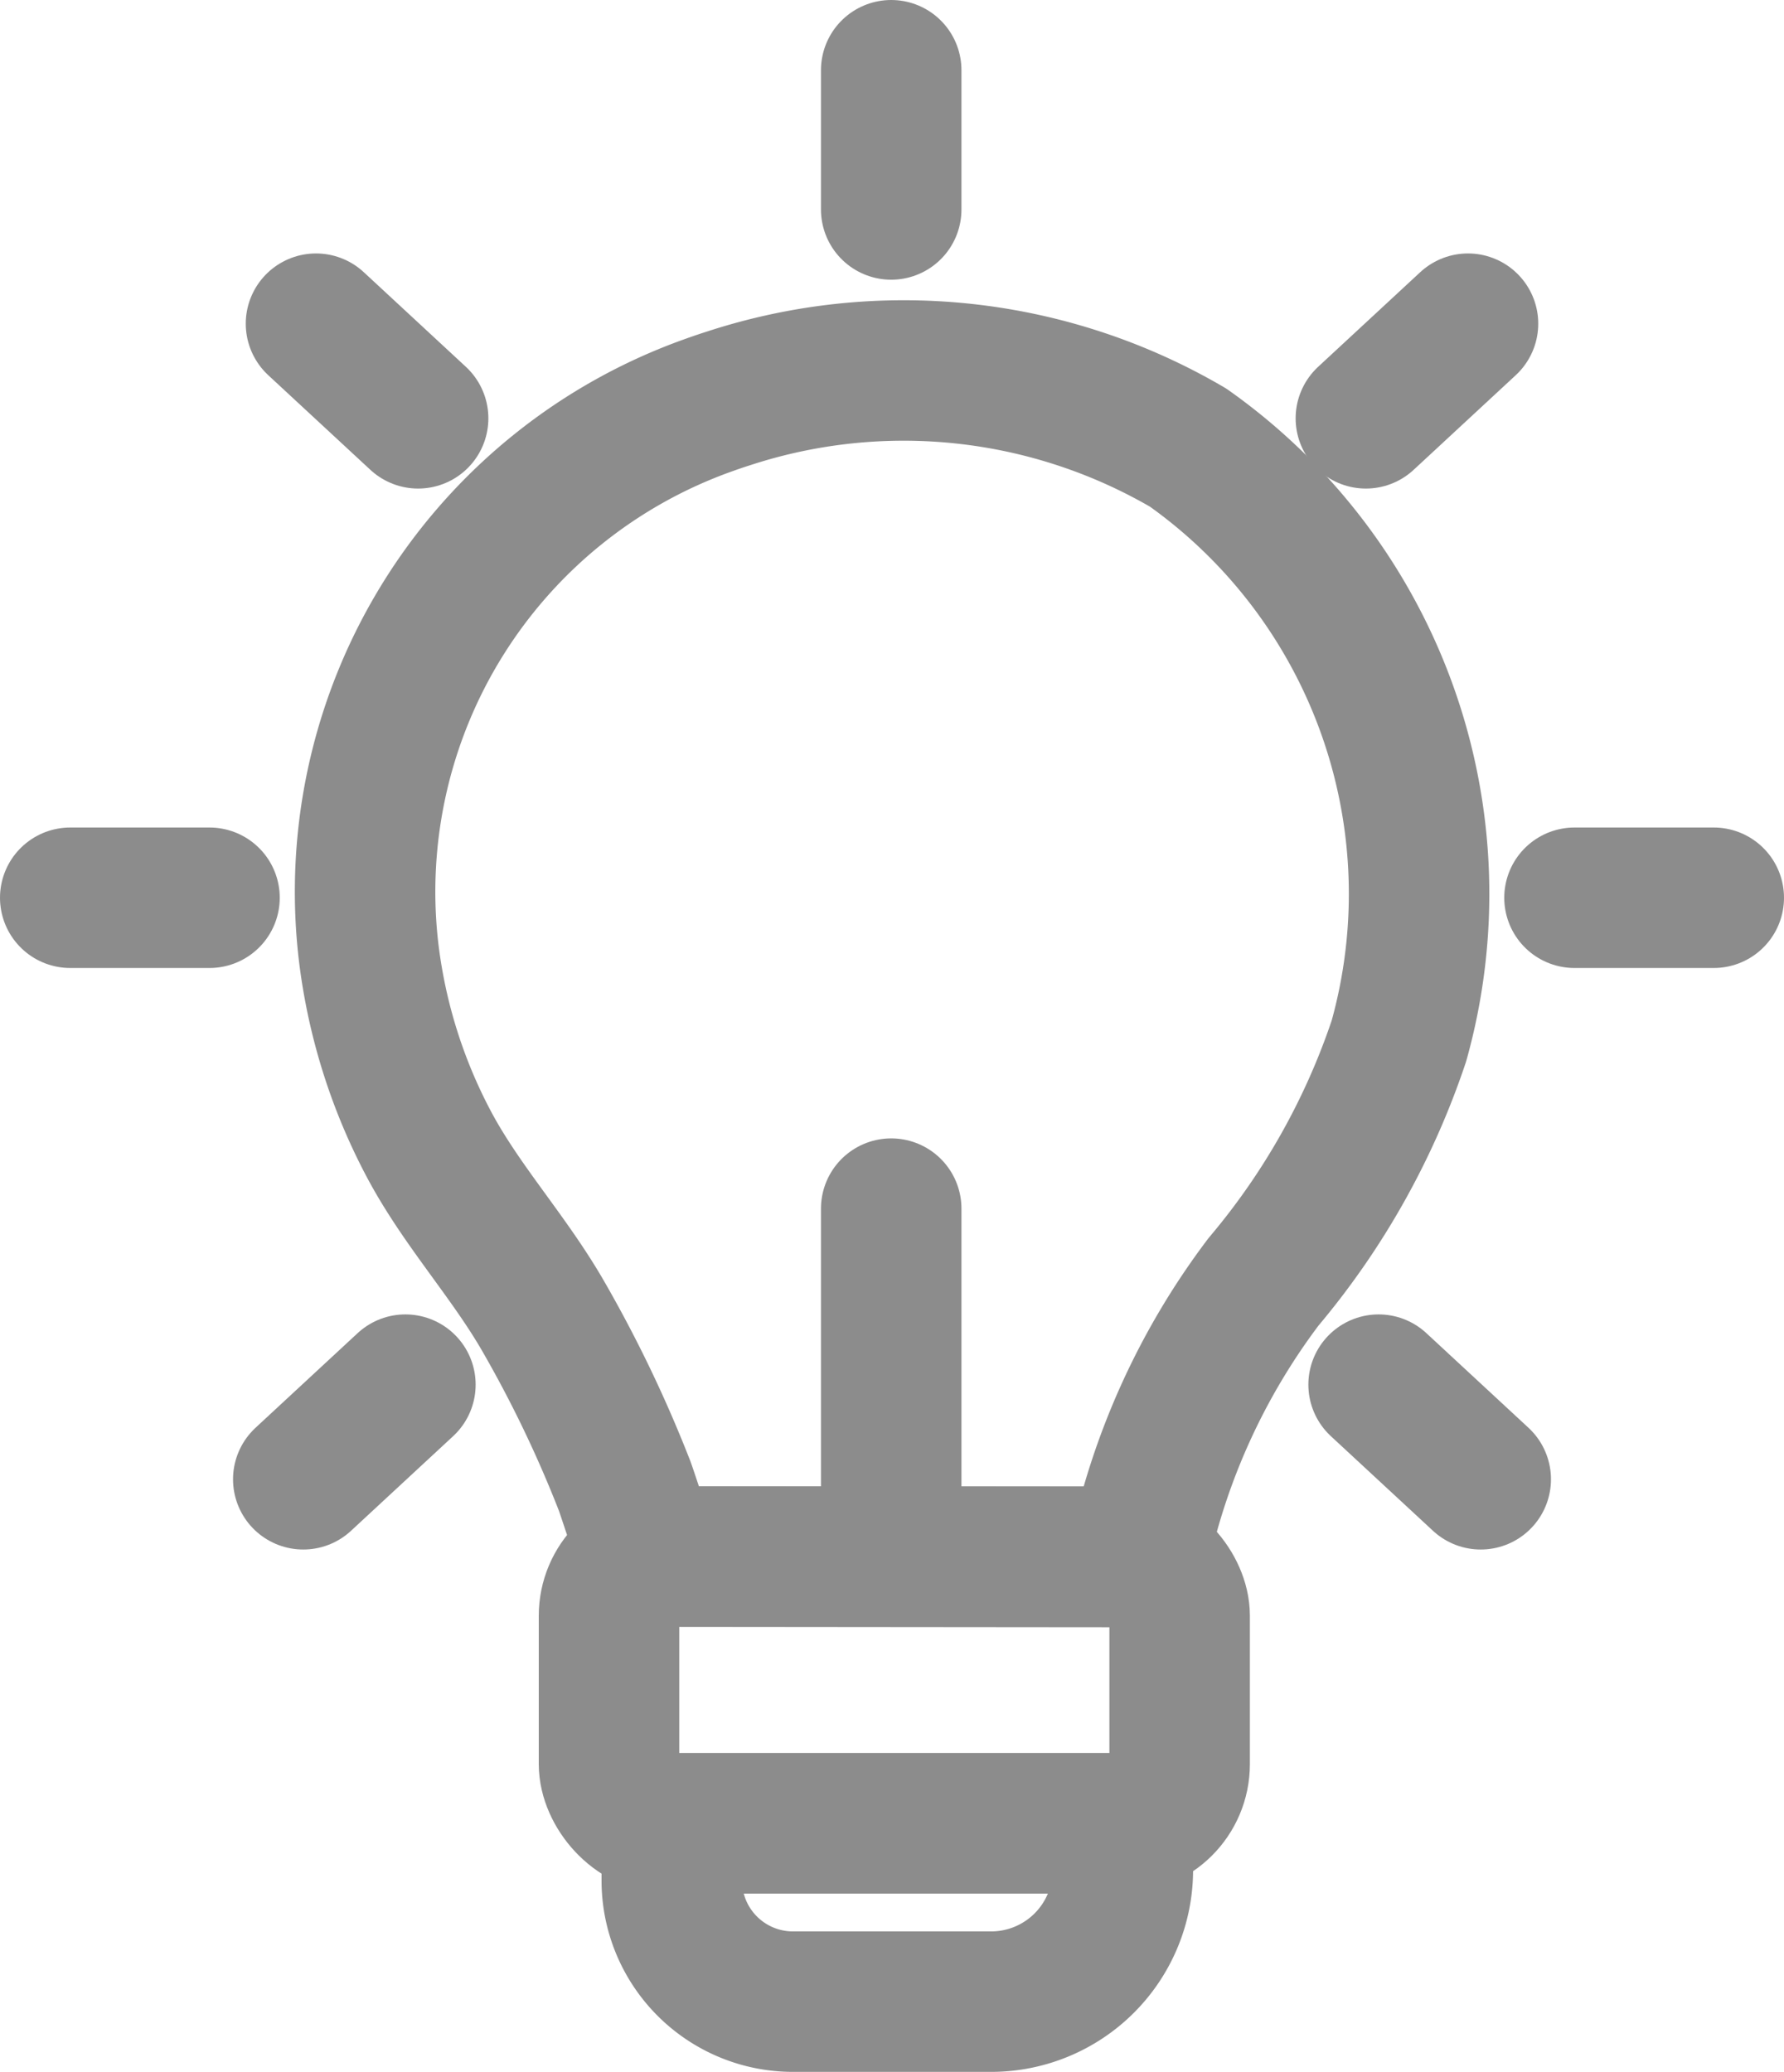 <svg xmlns="http://www.w3.org/2000/svg" width="20.318" height="23.6" viewBox="0 0 20.318 23.6">
  <g id="Inspiration" transform="translate(0)">
    <rect id="Rectangle_81" data-name="Rectangle 81" width="6.499" height="3.037" rx="0.674" transform="translate(6.936 17.731)" fill="none" stroke="#8c8c8c" stroke-linecap="round" stroke-linejoin="round" stroke-width="1.6"/>
    <path id="Path_208" data-name="Path 208" d="M11.289,22.8H9.031a1.38,1.38,0,0,1-1.38-1.38v-.652h5.137V21.3A1.5,1.5,0,0,1,11.289,22.8Z" fill="none" stroke="#8c8c8c" stroke-linecap="round" stroke-linejoin="round" stroke-width="1.6"/>
    <path id="Path_209" data-name="Path 209" d="M7.405,17.73c-.032,0-.275-.775-.3-.827a14.226,14.226,0,0,0-.93-1.931c-.392-.674-.924-1.249-1.29-1.938a6.272,6.272,0,0,1-.688-2.2,5.883,5.883,0,0,1,3.876-6.22c.075-.027.151-.053.227-.077a6.413,6.413,0,0,1,5.232.562,6.226,6.226,0,0,1,2.4,6.759A8.381,8.381,0,0,1,14.391,14.6a7.868,7.868,0,0,0-1.425,3.135Z" fill="none" stroke="#8c8c8c" stroke-linecap="round" stroke-linejoin="round" stroke-width="1.6"/>
    <line id="Line_142" data-name="Line 142" y2="1.586" transform="translate(10.15 0.8)" fill="none" stroke="#8c8c8c" stroke-linecap="round" stroke-linejoin="round" stroke-width="1.6"/>
    <line id="Line_143" data-name="Line 143" y2="3.591" transform="translate(10.15 13.767)" fill="none" stroke="#8c8c8c" stroke-linecap="round" stroke-linejoin="round" stroke-width="1.6"/>
    <line id="Line_144" data-name="Line 144" x1="1.163" y2="1.078" transform="translate(15.556 3.687)" fill="none" stroke="#8c8c8c" stroke-linecap="round" stroke-linejoin="round" stroke-width="1.6"/>
    <line id="Line_145" data-name="Line 145" x2="1.163" y2="1.078" transform="translate(15.701 15.772)" fill="none" stroke="#8c8c8c" stroke-linecap="round" stroke-linejoin="round" stroke-width="1.6"/>
    <line id="Line_146" data-name="Line 146" x2="1.586" transform="translate(17.932 10.226)" fill="none" stroke="#8c8c8c" stroke-linecap="round" stroke-linejoin="round" stroke-width="1.6"/>
    <line id="Line_147" data-name="Line 147" x2="1.163" y2="1.078" transform="translate(3.599 3.687)" fill="none" stroke="#8c8c8c" stroke-linecap="round" stroke-linejoin="round" stroke-width="1.6"/>
    <line id="Line_148" data-name="Line 148" x1="1.163" y2="1.078" transform="translate(3.454 15.772)" fill="none" stroke="#8c8c8c" stroke-linecap="round" stroke-linejoin="round" stroke-width="1.6"/>
    <line id="Line_149" data-name="Line 149" x1="1.586" transform="translate(0.8 10.226)" fill="none" stroke="#8c8c8c" stroke-linecap="round" stroke-linejoin="round" stroke-width="1.6"/>
  </g>
</svg>
